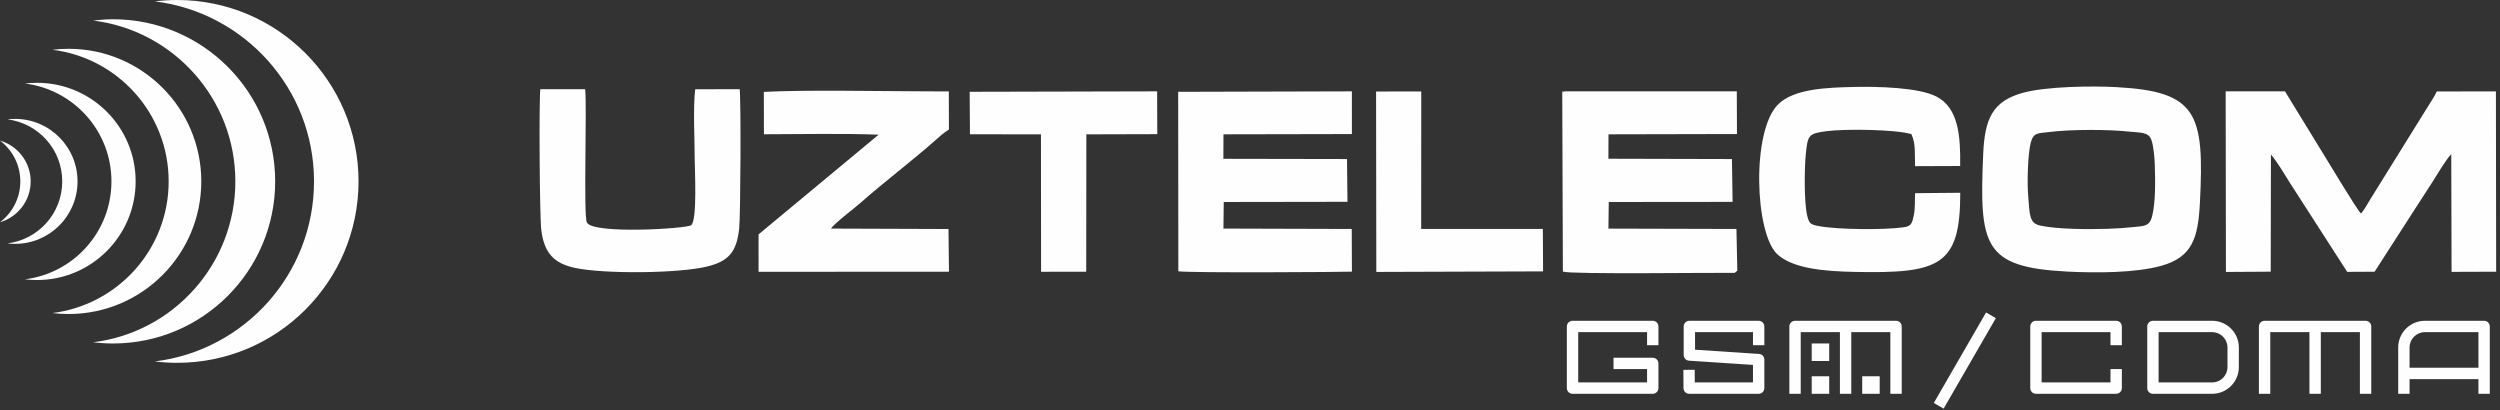<svg width="634" height="104" viewBox="0 0 634 104" fill="none" xmlns="http://www.w3.org/2000/svg">
<rect x="0" y="0" width="634" height="104" fill="#333333" stroke="none"/>
<path fill-rule="evenodd" clip-rule="evenodd" d="M575.91 39.175C577.696 41.331 579.249 44.023 580.765 46.443L595.253 68.945L602.198 68.908L611.946 53.767C613.576 51.248 615.201 48.722 616.825 46.218C618.02 44.376 620.272 40.438 621.639 39.115L621.717 68.945L633.025 68.905L632.964 23.172L617.972 23.198C617.389 24.525 616.26 26.089 615.577 27.248L601.158 50.455C600.473 51.58 599.508 53.338 598.753 54.153C597.584 53 590.601 41.261 589.046 38.791L579.475 23.17L564.43 23.167L564.495 68.967L575.854 68.895L575.91 39.175ZM514.341 49.603C514.068 46.32 514.229 39.071 515.016 36.117C515.693 33.574 516.862 33.837 519.481 33.5C525.138 32.773 534.909 32.792 540.322 33.411C542.534 33.664 544.813 33.429 545.542 35.343C546.12 36.865 546.375 39.736 546.442 41.518C546.599 45.634 546.688 51.425 545.736 55.006C545.093 57.424 543.64 57.31 541.162 57.573C538.94 57.808 536.795 57.964 534.392 58.031C529.665 58.16 522.035 58.186 517.429 57.217C514.576 56.617 514.747 54.469 514.341 49.603ZM310.275 34.063L342.839 33.998L342.836 23.166L298.785 23.287L298.827 68.797C301.457 69.236 340.487 68.998 342.846 68.89L342.799 58.066L310.264 57.968L310.341 51.225L341.718 51.177L341.601 40.334L310.247 40.276L310.275 34.063ZM210.727 57.971C211.464 56.758 216.671 52.819 218.178 51.482C223.733 46.556 231.51 40.615 236.827 35.907C238.184 34.705 239.184 33.76 240.647 32.848L240.618 23.18L235.279 23.167C224.039 23.15 203.984 22.736 193.707 23.308L193.735 34.049C202.755 34.043 214.055 33.8 222.816 34.159L192.372 59.438L192.375 68.932L240.66 68.903L240.538 58.076L210.727 57.971ZM440.582 68.642L440.362 58.065L407.894 57.977L407.982 51.227L439.384 51.196L439.22 40.336L407.889 40.257L407.912 34.063L440.496 33.99L440.451 23.169L396.731 23.165C396.147 23.669 396.226 22.271 396.189 24.108L396.345 68.881C398.388 69.609 434.482 69.116 439.921 69.197L440.582 68.642ZM485.667 48.991C485.57 50.981 485.721 52.749 485.338 54.606C484.935 56.57 484.735 57.364 482.778 57.638C477.773 58.334 466.235 58.248 461.323 57.35C459.206 56.963 458.825 56.762 458.329 54.784C457.477 51.378 457.597 42.487 457.954 39.062C458.452 34.264 458.604 33.862 463.237 33.261C467.938 32.651 480.652 32.8 484.735 34.015C485.905 36.681 485.519 38.852 485.665 42.141L497.101 42.099C497.203 34.479 496.682 27.393 491.091 24.491C486.569 22.143 476.038 21.914 470.03 22.053C463.214 22.213 454.965 22.496 450.937 26.468C444.118 33.19 445.004 59.261 450.765 64.515C454.82 68.212 463.1 68.793 470.03 68.948C491.944 69.435 497.127 67.414 497.124 48.886L485.667 48.991ZM137.026 22.623C136.665 25.808 136.852 54.969 137.269 58.313C137.998 64.163 140.459 66.769 145.746 67.925C153.044 69.52 172.04 69.358 179.259 67.604C184.732 66.276 186.781 63.995 187.452 58.018C187.81 54.826 187.933 25.596 187.585 22.617L176.301 22.64C175.734 27.533 176.175 35.098 176.175 40.276C176.175 42.813 176.875 55.972 175.271 57.114C174.011 58.01 150.458 59.448 148.84 56.447C147.919 54.736 148.887 27.233 148.395 22.62L137.026 22.623ZM245.98 34.052L263.985 34.067L264.019 68.924L275.464 68.903L275.498 34.071L293.484 34.019L293.448 23.165L245.909 23.28L245.98 34.052ZM349.033 68.96L391.325 68.821L391.267 58.064L360.41 58.061L360.429 23.198L348.973 23.206L349.033 68.96ZM557.895 51.47C559.072 28.748 557.218 23.218 536.79 22.099C530.302 21.743 518.836 21.93 513.015 23.531C505.29 25.655 503.323 30.134 502.939 39.032C501.937 62.263 502.943 67.763 524.13 68.865C531.577 69.251 541.623 69.232 548.137 67.396C555.919 65.202 557.431 60.446 557.895 51.47Z" fill="#FEFEFE"/>
<path d="M9.38 20.997C8.353 20.997 7.327 21.058 6.322 21.181C18.677 22.7 28.262 33.229 28.262 45.996C28.262 58.782 18.677 69.312 6.322 70.83C7.327 70.953 8.353 71.015 9.38 71.015C23.193 71.015 34.399 59.809 34.399 45.996C34.399 32.182 23.193 20.997 9.38 20.997ZM0 35.651C3.141 38.033 5.153 41.788 5.153 45.996C5.153 50.225 3.141 53.978 0 56.361C4.497 55.046 7.779 50.9 7.779 45.996C7.779 41.111 4.497 36.966 0 35.651ZM44.929 0C42.999 0 41.132 0.124 39.264 0.348C62.005 3.142 79.635 22.516 79.635 45.996C79.635 69.496 62.005 88.87 39.264 91.661C41.132 91.888 42.999 92.011 44.929 92.011C70.318 92.011 90.924 71.406 90.924 45.996C90.924 20.606 70.318 0 44.929 0ZM17.405 12.376C16.01 12.376 14.635 12.46 13.28 12.624C29.905 14.655 42.773 28.837 42.773 45.996C42.773 63.174 29.905 77.335 13.28 79.389C14.635 79.553 16.01 79.634 17.405 79.634C35.98 79.634 51.045 64.571 51.045 45.996C51.045 27.442 35.98 12.376 17.405 12.376ZM28.673 4.885C26.97 4.885 25.287 5.009 23.625 5.213C43.943 7.696 59.684 25.019 59.684 45.996C59.684 66.993 43.943 84.314 23.625 86.797C25.287 87.004 26.97 87.107 28.673 87.107C51.374 87.107 69.784 68.696 69.784 45.996C69.784 23.296 51.374 4.885 28.673 4.885ZM3.818 30.151C3.162 30.151 2.526 30.211 1.888 30.274C9.709 31.238 15.784 37.909 15.784 45.996C15.784 54.102 9.709 60.773 1.888 61.717C2.526 61.8 3.162 61.841 3.818 61.841C12.583 61.841 19.663 54.761 19.663 45.996C19.663 37.253 12.583 30.151 3.818 30.151Z" fill="#FEFEFE"/>
<path fill-rule="evenodd" clip-rule="evenodd" d="M472.256 95.425H476.691V99.86H472.256V95.425ZM490.413 102.192L503.662 79.244L506.153 80.675L492.904 103.624L490.413 102.192ZM611.066 93.261H628.528V84.234H614.946C613.878 84.234 612.909 84.67 612.205 85.373C611.502 86.076 611.066 87.046 611.066 88.114V93.261ZM628.528 96.148H611.066V99.86H608.183V88.114C608.183 86.251 608.943 84.56 610.167 83.335C611.392 82.11 613.083 81.351 614.946 81.351H629.969C630.765 81.351 631.41 81.996 631.41 82.792V99.86H628.528V96.148ZM585.674 99.86V84.234H575.74V99.86H572.857V82.792C572.857 81.996 573.502 81.351 574.298 81.351H599.909C600.705 81.351 601.35 81.996 601.35 82.792V99.86H598.468V84.234H588.557V99.86H585.674ZM561.008 99.866H545.985C545.189 99.866 544.544 99.221 544.544 98.425V82.792C544.544 81.996 545.189 81.351 545.985 81.351H561.008C562.871 81.351 564.562 82.11 565.787 83.335C567.012 84.56 567.771 86.251 567.771 88.114V93.103C567.771 94.966 567.012 96.658 565.787 97.882C564.562 99.107 562.871 99.866 561.008 99.866ZM547.426 96.984H561.008C562.076 96.984 563.046 96.547 563.749 95.844C564.452 95.141 564.889 94.171 564.889 93.103V88.114C564.889 87.046 564.452 86.076 563.749 85.373C563.046 84.67 562.076 84.234 561.008 84.234H547.426V96.984ZM538.102 93.602V98.425C538.102 99.221 537.456 99.866 536.66 99.866H516.316C515.52 99.866 514.874 99.221 514.874 98.425V82.792C514.874 81.996 515.52 81.351 516.316 81.351H536.66C537.456 81.351 538.102 81.996 538.102 82.792V87.546H535.219V84.234H517.757V96.984H535.219V93.602H538.102ZM466.6 99.86V84.234H456.664V99.86H453.782V82.792C453.782 81.996 454.427 81.351 455.223 81.351H480.835C481.631 81.351 482.276 81.996 482.276 82.792V99.86H479.393V84.234H469.482V99.86H466.6ZM429.779 93.782L429.796 96.984H444.554V92.537L428.333 91.469C427.57 91.422 426.984 90.787 426.985 90.034H426.982V82.792C426.982 81.996 427.627 81.351 428.423 81.351H445.996C446.792 81.351 447.437 81.996 447.437 82.792V87.546H444.554V84.234H429.864V88.687L446.002 89.75C446.795 89.752 447.437 90.397 447.437 91.191V98.425C447.437 99.221 446.792 99.866 445.996 99.866H428.367V99.861C427.577 99.861 426.935 99.222 426.932 98.431L426.908 93.794L429.779 93.782ZM459.451 95.425H463.886V99.86H459.451V95.425ZM459.451 87.11H463.886V91.544H459.451V87.11ZM409.191 90.726L419.138 90.725C419.93 90.725 420.573 91.368 420.573 92.161H420.579V98.425C420.579 99.221 419.933 99.866 419.138 99.866H398.793C397.997 99.866 397.352 99.221 397.352 98.425V82.792C397.352 81.996 397.997 81.351 398.793 81.351H419.138C419.933 81.351 420.579 81.996 420.579 82.792V87.546H417.696V84.234H400.234V96.984H417.696V93.596L409.191 93.597V90.726Z" fill="#FEFEFE"/>
</svg>
